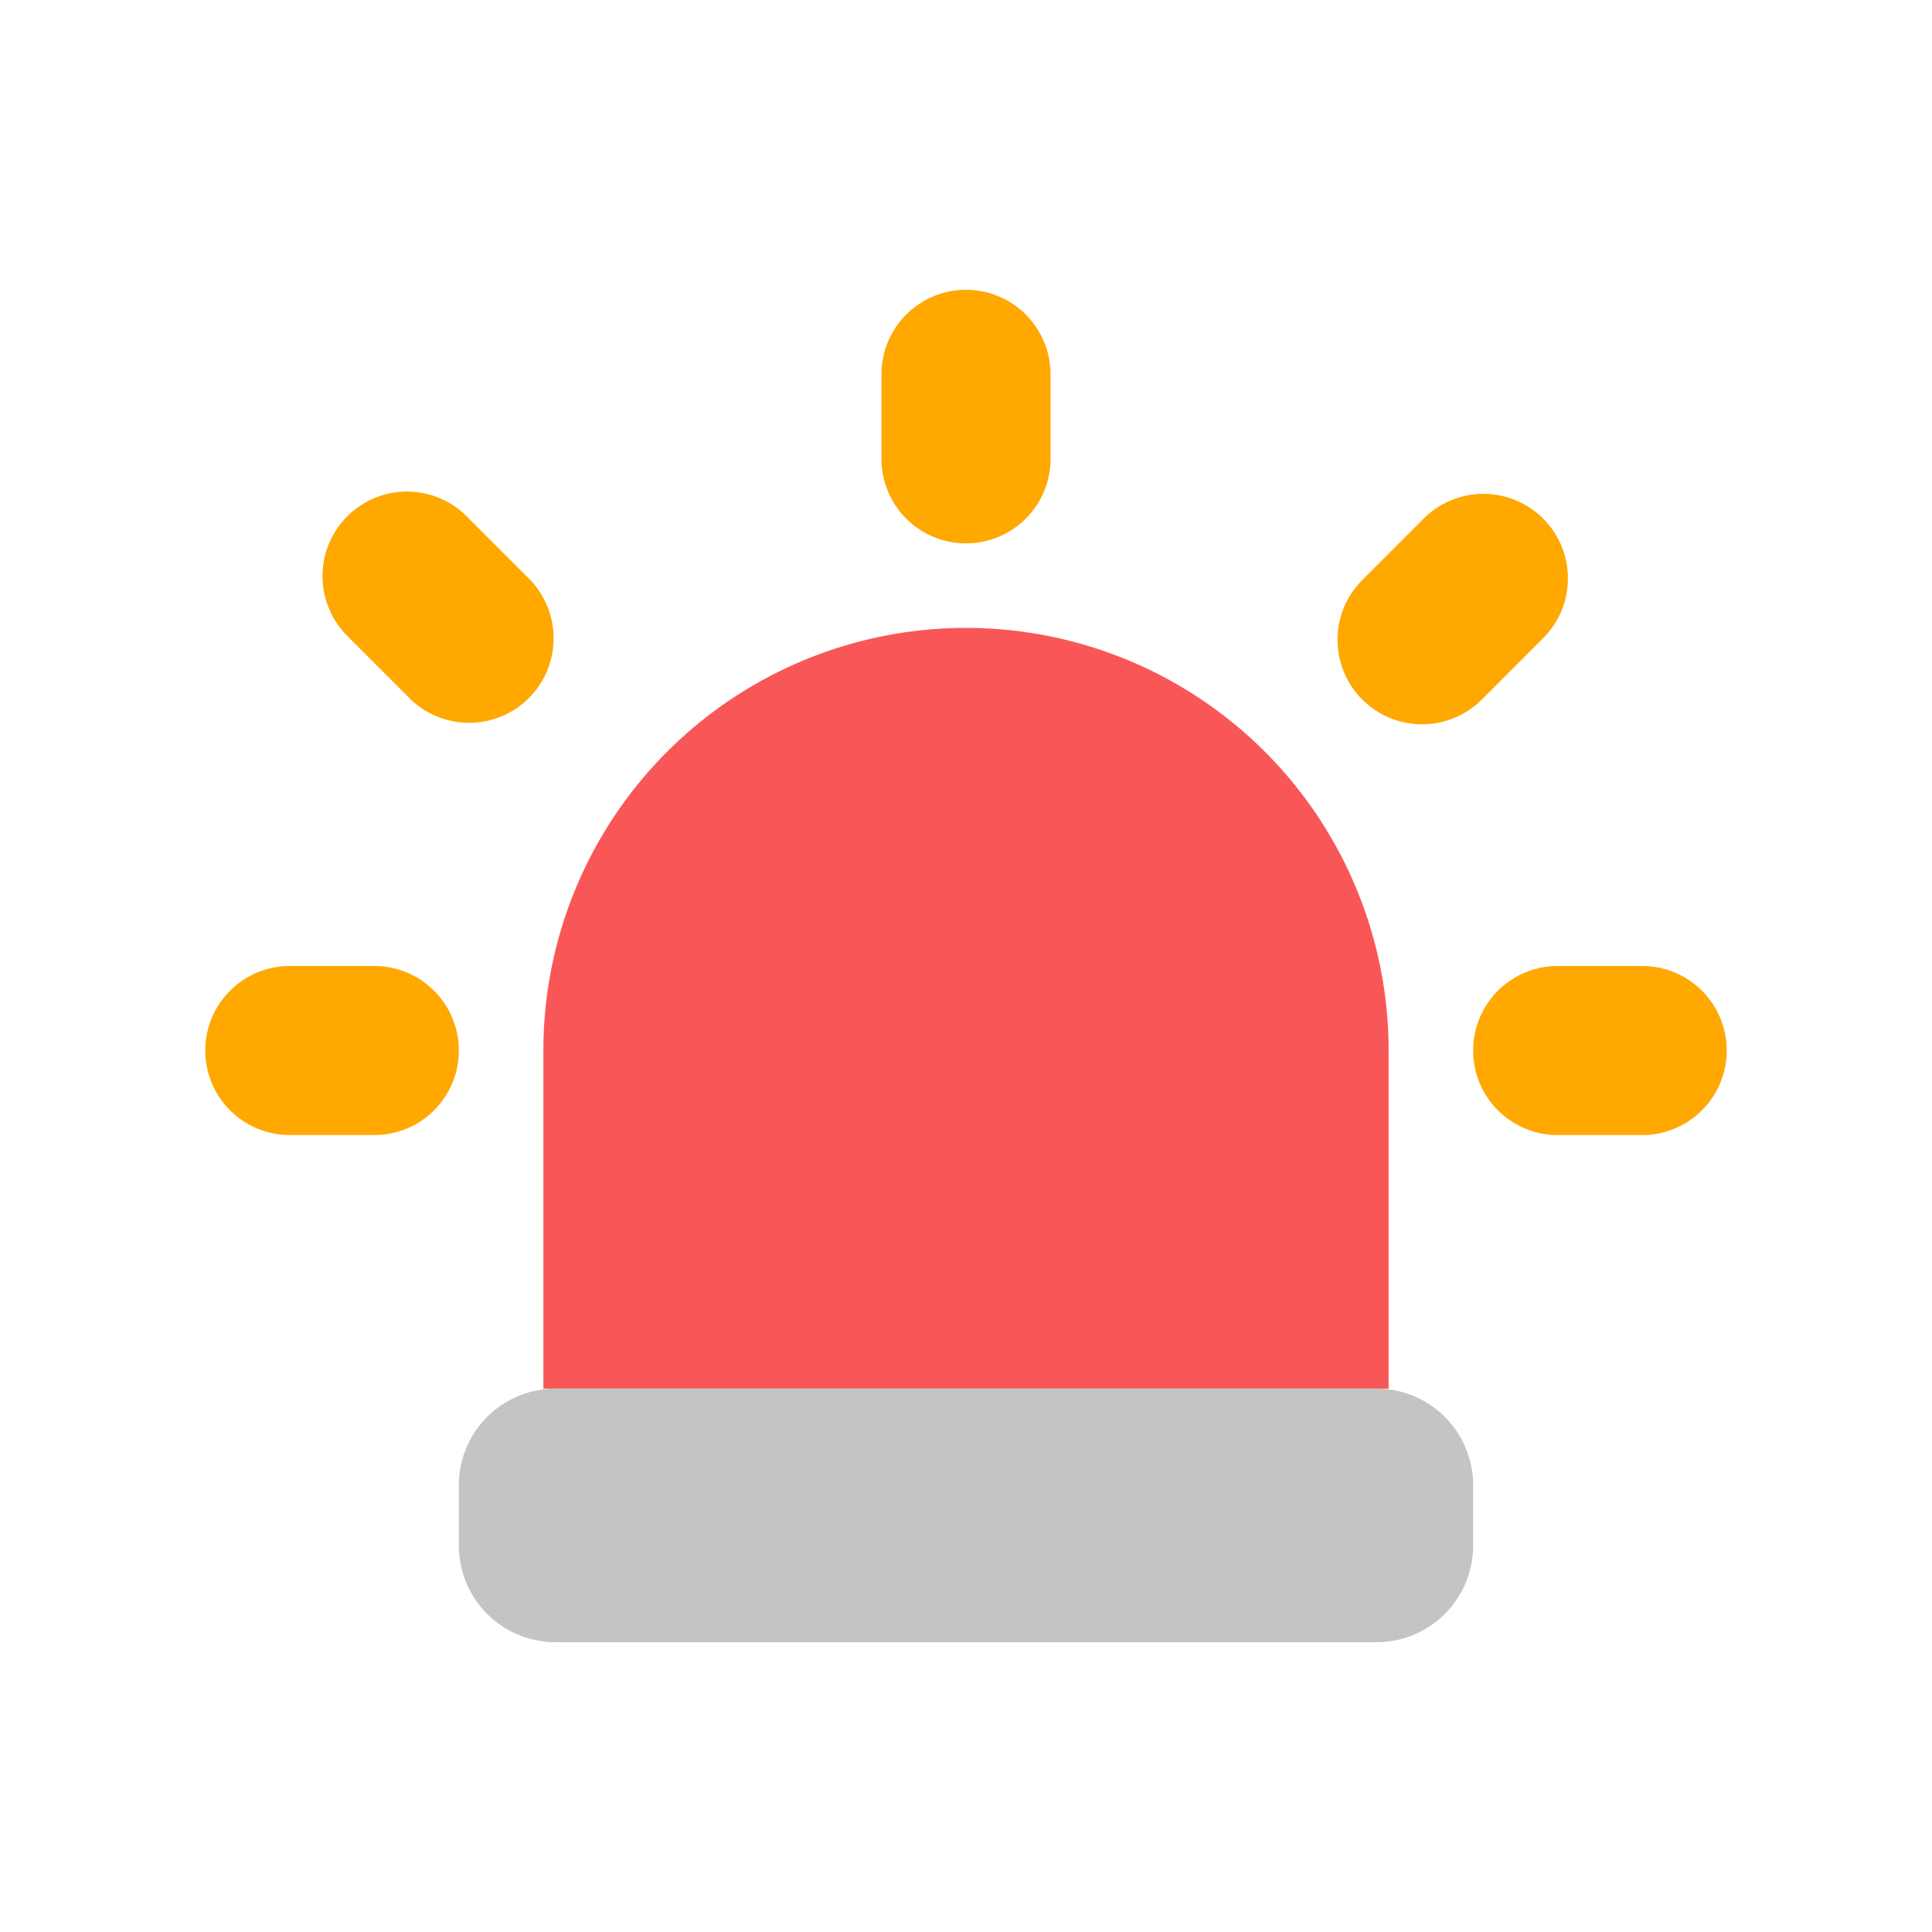 <svg width="20" height="20" viewBox="0 0 20 20" fill="none" xmlns="http://www.w3.org/2000/svg">
    <path d="M5.625 10.875a4.375 4.375 0 0 1 8.75 0v3.5h-8.75v-3.5z" fill="#F95757"/>
    <path d="M4.75 15.375a1 1 0 0 1 1-1h8.5a1 1 0 0 1 1 1V16a1 1 0 0 1-1 1h-8.5a1 1 0 0 1-1-1v-.625z" fill="#C4C4C4"/>
    <path d="M9.125 3.875a.875.875 0 1 1 1.75 0v.875a.875.875 0 0 1-1.75 0v-.875zM3.619 6.606A.875.875 0 1 1 4.856 5.37l.619.619a.875.875 0 0 1-1.238 1.237l-.618-.619zM3 11.75A.875.875 0 1 1 3 10h.875a.875.875 0 0 1 0 1.75H3zM16.125 11.75a.875.875 0 1 1 0-1.75H17a.875.875 0 0 1 0 1.75h-.875zM15.356 7.225a.875.875 0 1 1-1.237-1.237l.618-.619a.875.875 0 0 1 1.238 1.237l-.619.62z" fill="#FFA800"/>
</svg>
